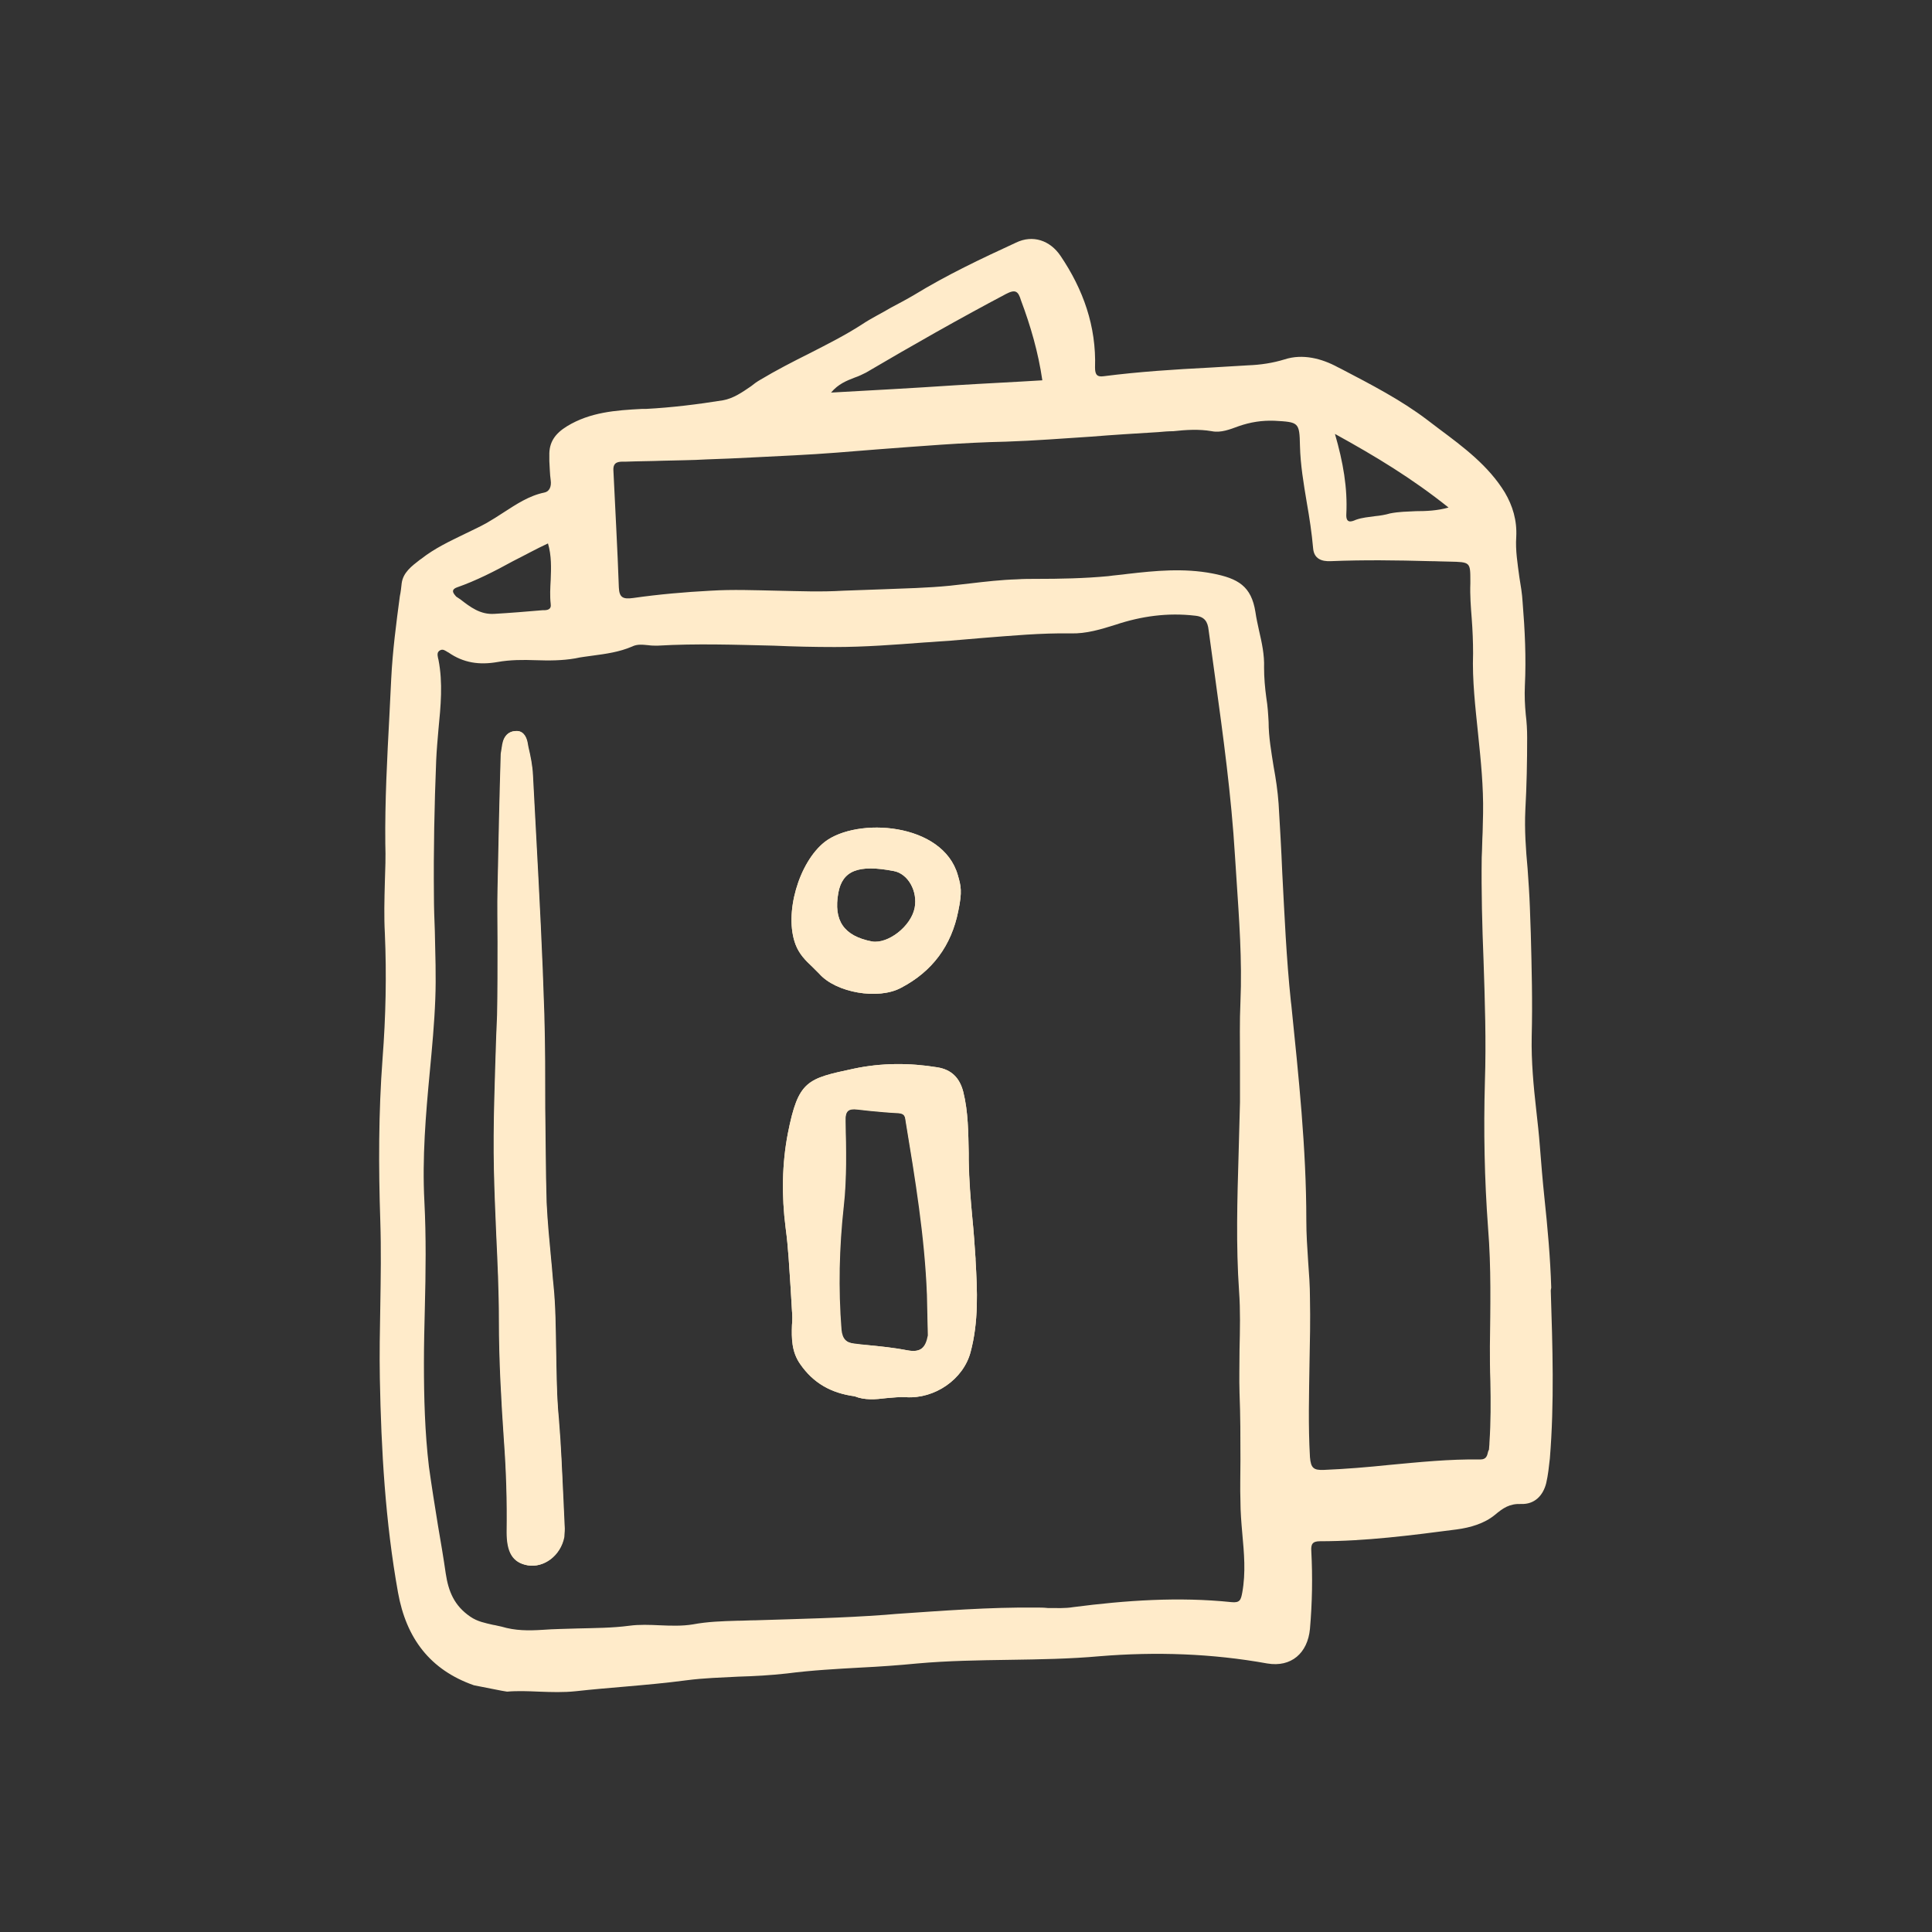 <?xml version="1.0" encoding="utf-8"?>
<!-- Generator: Adobe Illustrator 26.0.3, SVG Export Plug-In . SVG Version: 6.00 Build 0)  -->
<svg version="1.1" id="图层_1" xmlns="http://www.w3.org/2000/svg" xmlns:xlink="http://www.w3.org/1999/xlink" x="0px" y="0px"
	 viewBox="0 0 42.52 42.52" style="enable-background:new 0 0 42.52 42.52;" xml:space="preserve">
<rect x="0" y="0" width="42.52" height="42.52" fill="#333333" stroke="none"/>
<style type="text/css">
	.st0{fill:#FFEBCA;}
	.st1{fill-rule:evenodd;clip-rule:evenodd;fill:#FFEBCA;}
</style>
<g>
	<path class="st0" d="M12.3,31.22c-0.05-0.5-0.05-1.01-0.06-1.51c-0.01-0.48-0.01-0.96-0.06-1.44c-0.02-0.18-0.03-0.37-0.05-0.55
		c-0.04-0.42-0.08-0.84-0.1-1.26c-0.02-0.69-0.02-1.38-0.03-2.07c0-0.69,0-1.38-0.02-2.07c-0.04-1.31-0.11-2.63-0.18-3.94
		c-0.02-0.44-0.05-0.88-0.07-1.32c-0.01-0.21-0.05-0.41-0.1-0.62c-0.01-0.04-0.01-0.07-0.02-0.11c-0.03-0.14-0.11-0.26-0.27-0.24
		c-0.15,0.01-0.24,0.12-0.27,0.26c0,0.02-0.01,0.03-0.01,0.05c-0.01,0.06-0.02,0.12-0.03,0.19c-0.03,0.99-0.05,1.97-0.07,2.96
		c-0.01,0.39,0,0.79,0,1.18c0,0.54,0,1.07-0.01,1.61c-0.01,0.16-0.01,0.32-0.02,0.48c-0.03,0.97-0.07,1.94-0.05,2.91
		c0.01,0.47,0.03,0.94,0.05,1.41c0.03,0.64,0.06,1.28,0.06,1.91c0,0.89,0.05,1.77,0.11,2.65c0.05,0.67,0.07,1.35,0.06,2.02
		c0,0.43,0.12,0.67,0.46,0.73c0.35,0.06,0.72-0.21,0.8-0.62c0-0.03,0.01-0.11,0.01-0.19c-0.01-0.22-0.02-0.44-0.03-0.66
		C12.37,32.39,12.35,31.81,12.3,31.22z M19.98,29.72c-0.3-0.06-0.61-0.09-0.92-0.12c-0.08-0.01-0.17-0.02-0.25-0.03
		c-0.2-0.02-0.29-0.11-0.3-0.32c-0.08-0.9-0.05-1.8,0.05-2.71c0.07-0.62,0.06-1.25,0.04-1.87c0-0.23,0.07-0.28,0.26-0.26
		c0.09,0.01,0.18,0.02,0.27,0.03c0.21,0.02,0.42,0.04,0.63,0.05c0.14,0.01,0.16,0.07,0.17,0.18c0.21,1.27,0.42,2.54,0.47,3.82
		c0,0.15,0.01,0.3,0.01,0.45c0,0.15,0.01,0.3,0.01,0.45C20.37,29.66,20.26,29.77,19.98,29.72z M21.32,25.53c0-0.03,0-0.06,0-0.08
		c0-0.02,0-0.04,0-0.07c-0.01-0.45-0.01-0.91-0.12-1.35c-0.08-0.31-0.26-0.49-0.57-0.54c-0.61-0.1-1.23-0.1-1.84,0.03
		c-1.03,0.22-1.22,0.26-1.45,1.42c-0.13,0.67-0.14,1.38-0.05,2.08c0.06,0.44,0.08,0.88,0.11,1.32c0.01,0.17,0.02,0.34,0.03,0.51
		c0.01,0.1,0.01,0.21,0,0.31c-0.01,0.29-0.01,0.59,0.18,0.86c0.29,0.42,0.68,0.64,1.2,0.71c0.22,0.09,0.46,0.07,0.7,0.04
		c0.14-0.01,0.29-0.03,0.43-0.02c0.63,0.04,1.26-0.39,1.42-0.99c0.18-0.67,0.15-1.35,0.11-2.03c0-0.01,0-0.02,0-0.03
		c-0.02-0.3-0.04-0.59-0.07-0.89C21.36,26.39,21.33,25.96,21.32,25.53z M18.45,19.65c0.09-0.49,0.44-0.63,1.22-0.48
		c0.32,0.06,0.53,0.45,0.46,0.81c-0.08,0.41-0.59,0.8-0.94,0.74C18.57,20.6,18.34,20.26,18.45,19.65z M19.83,21.74
		c0.69-0.36,1.11-0.93,1.26-1.69c0.09-0.43,0.06-0.55-0.01-0.79c-0.33-1.16-2.22-1.28-2.93-0.73c-0.57,0.45-0.9,1.58-0.64,2.26
		c0.08,0.21,0.22,0.35,0.37,0.49c0.05,0.05,0.1,0.1,0.15,0.15C18.4,21.85,19.33,22.01,19.83,21.74z"/>
	<path class="st1" d="M34.14,28.34c-0.02-0.66-0.08-1.32-0.15-1.98c-0.04-0.38-0.07-0.75-0.1-1.13c-0.02-0.27-0.05-0.53-0.08-0.8
		c-0.06-0.53-0.11-1.07-0.1-1.61c0.02-0.76,0-1.52-0.02-2.28c-0.01-0.19-0.01-0.38-0.02-0.57c-0.01-0.28-0.03-0.57-0.05-0.85
		c-0.04-0.43-0.07-0.86-0.05-1.29c0.03-0.54,0.04-1.07,0.04-1.6c0-0.17-0.01-0.34-0.03-0.5c-0.02-0.21-0.03-0.42-0.02-0.64
		c0.03-0.61,0-1.23-0.05-1.84c-0.01-0.18-0.04-0.36-0.07-0.54c-0.04-0.3-0.09-0.6-0.07-0.89c0.02-0.37-0.08-0.69-0.25-0.98
		c-0.36-0.59-0.91-1-1.46-1.41c-0.08-0.06-0.17-0.13-0.25-0.19c-0.58-0.44-1.24-0.78-1.89-1.12l-0.08-0.04
		c-0.35-0.19-0.77-0.3-1.17-0.17c-0.26,0.08-0.53,0.12-0.8,0.13c-0.28,0.02-0.56,0.03-0.84,0.05c-0.78,0.04-1.56,0.09-2.34,0.19
		c-0.14,0.02-0.19-0.03-0.19-0.19c0.03-0.91-0.26-1.72-0.76-2.46c-0.23-0.34-0.61-0.47-0.98-0.29c-0.76,0.35-1.52,0.71-2.24,1.15
		c-0.17,0.1-0.34,0.19-0.51,0.28C19.41,6.89,19.18,7,18.97,7.14c-0.37,0.24-0.77,0.44-1.16,0.64c-0.36,0.18-0.73,0.37-1.08,0.58
		c-0.07,0.04-0.14,0.09-0.2,0.14c-0.19,0.13-0.39,0.27-0.62,0.31C15.35,8.9,14.78,8.97,14.21,9L14.12,9
		c-0.57,0.03-1.13,0.07-1.64,0.38c-0.26,0.16-0.4,0.35-0.39,0.65c0,0.04,0,0.08,0,0.12c0.01,0.14,0.01,0.28,0.03,0.42
		c0.02,0.14-0.03,0.25-0.14,0.27c-0.34,0.07-0.62,0.26-0.9,0.44c-0.12,0.08-0.25,0.16-0.37,0.23c-0.16,0.09-0.32,0.16-0.48,0.24
		c-0.33,0.16-0.67,0.32-0.96,0.55l-0.03,0.02c-0.18,0.14-0.37,0.28-0.4,0.52c-0.01,0.09-0.02,0.19-0.04,0.28
		c-0.08,0.6-0.16,1.21-0.19,1.82c-0.01,0.27-0.03,0.54-0.04,0.81c-0.05,0.94-0.1,1.88-0.09,2.82c0.01,0.28,0,0.57-0.01,0.85
		c-0.01,0.38-0.02,0.75,0,1.12c0.04,0.92,0.02,1.84-0.05,2.75c-0.09,1.2-0.09,2.39-0.05,3.59c0.02,0.62,0.01,1.24,0,1.85
		c-0.01,0.54-0.02,1.07-0.01,1.61c0.03,1.58,0.12,3.15,0.4,4.71c0.18,1,0.7,1.7,1.67,2.04c0.2,0.04,0.41,0.08,0.61,0.12l0.12,0.02
		c0.23-0.02,0.46-0.01,0.7,0c0.27,0.01,0.54,0.02,0.82-0.01c0.36-0.04,0.72-0.07,1.07-0.1c0.46-0.04,0.91-0.08,1.36-0.14
		c0.38-0.05,0.76-0.06,1.14-0.08c0.36-0.01,0.71-0.03,1.07-0.07c0.54-0.07,1.09-0.1,1.63-0.13c0.41-0.02,0.83-0.05,1.24-0.09
		c0.67-0.06,1.35-0.07,2.03-0.08c0.66-0.01,1.33-0.02,1.99-0.08c1.23-0.1,2.46-0.06,3.68,0.16c0.53,0.09,0.89-0.23,0.94-0.76
		c0.05-0.57,0.06-1.14,0.03-1.71c-0.01-0.15,0.02-0.22,0.19-0.22c1.01,0,2.01-0.13,3.01-0.26c0.3-0.04,0.61-0.13,0.84-0.32
		c0.18-0.15,0.32-0.25,0.58-0.24c0.29,0.01,0.48-0.18,0.55-0.46c0.04-0.17,0.06-0.36,0.08-0.54c0.1-1.23,0.06-2.46,0.02-3.7
		L34.14,28.34z M23.62,35.37c1.16-0.15,2.32-0.23,3.48-0.11c0.19,0.02,0.21-0.05,0.24-0.21c0.08-0.44,0.04-0.87,0-1.31
		c-0.02-0.23-0.04-0.47-0.04-0.7c-0.01-0.3,0-0.6,0-0.91c0-0.49,0-0.98-0.02-1.47c-0.01-0.32,0-0.64,0-0.96
		c0.01-0.43,0.02-0.86-0.01-1.28c-0.07-1.01-0.04-2.03-0.01-3.04c0.01-0.37,0.02-0.75,0.03-1.12c0-0.3,0-0.61,0-0.91
		c0-0.43-0.01-0.86,0.01-1.3c0.04-0.91-0.03-1.84-0.09-2.75v0c-0.01-0.15-0.02-0.31-0.03-0.46c-0.08-1.33-0.26-2.64-0.44-3.95
		c-0.05-0.34-0.09-0.68-0.14-1.02c-0.02-0.19-0.09-0.3-0.3-0.32c-0.6-0.07-1.18,0.01-1.75,0.2c-0.32,0.1-0.64,0.2-0.99,0.19
		c-0.65-0.01-1.29,0.05-1.93,0.1c-0.24,0.02-0.47,0.04-0.71,0.06c-0.19,0.01-0.38,0.03-0.58,0.04c-0.66,0.05-1.31,0.1-1.97,0.1
		c-0.45,0-0.89-0.01-1.34-0.03c-0.85-0.02-1.7-0.05-2.56,0c-0.07,0-0.13,0-0.2-0.01c-0.12-0.01-0.24-0.03-0.36,0.03
		c-0.28,0.12-0.57,0.16-0.87,0.2c-0.13,0.02-0.25,0.03-0.38,0.06c-0.29,0.05-0.58,0.05-0.87,0.04c-0.28-0.01-0.56-0.01-0.84,0.04
		c-0.4,0.07-0.75,0.02-1.08-0.21c-0.01,0-0.01-0.01-0.02-0.01c-0.05-0.03-0.1-0.07-0.16-0.04c-0.08,0.04-0.06,0.11-0.05,0.17
		c0,0.01,0.01,0.03,0.01,0.04c0.1,0.51,0.05,1.02,0,1.53c-0.02,0.23-0.04,0.46-0.05,0.68c-0.04,1-0.06,1.99-0.05,2.98
		c0,0.26,0.01,0.52,0.02,0.78c0.01,0.5,0.03,1,0.01,1.5c-0.02,0.53-0.07,1.06-0.12,1.59c-0.09,0.95-0.17,1.9-0.12,2.86
		c0.04,0.78,0.03,1.56,0.01,2.35c-0.01,0.4-0.02,0.8-0.02,1.21c0,0.76,0.02,1.52,0.11,2.28c0.06,0.43,0.13,0.87,0.2,1.3
		c0.06,0.35,0.12,0.7,0.17,1.05c0.06,0.4,0.19,0.71,0.54,0.95c0.16,0.11,0.33,0.14,0.5,0.18c0.07,0.01,0.13,0.03,0.19,0.04
		c0.3,0.09,0.59,0.09,0.9,0.07c0.26-0.02,0.52-0.02,0.77-0.03c0.38-0.01,0.76-0.01,1.14-0.06c0.22-0.03,0.45-0.02,0.67-0.01
		c0.24,0.01,0.49,0.02,0.73-0.02c0.32-0.06,0.64-0.07,0.97-0.08c0.14,0,0.27-0.01,0.41-0.01c0.95-0.03,1.9-0.05,2.85-0.12l0.24-0.02
		c1.03-0.07,2.05-0.15,3.08-0.14c0.09,0,0.17,0,0.26,0.01C23.26,35.39,23.44,35.4,23.62,35.37z M12.23,29.71
		c-0.01-0.48-0.01-0.96-0.06-1.44c-0.02-0.18-0.03-0.37-0.05-0.55c-0.04-0.42-0.08-0.84-0.1-1.26c-0.02-0.69-0.02-1.38-0.03-2.07
		c0-0.69,0-1.38-0.02-2.07c-0.04-1.31-0.11-2.63-0.18-3.94c-0.02-0.44-0.05-0.88-0.07-1.32c-0.01-0.21-0.05-0.41-0.1-0.62
		c-0.01-0.04-0.01-0.07-0.02-0.11c-0.03-0.14-0.11-0.26-0.27-0.24c-0.15,0.01-0.24,0.12-0.27,0.26c0,0.02-0.01,0.03-0.01,0.05
		c-0.01,0.06-0.02,0.12-0.03,0.19c-0.03,0.99-0.05,1.97-0.07,2.96c-0.01,0.39,0,0.79,0,1.18c0,0.54,0,1.07-0.01,1.61
		c-0.01,0.16-0.01,0.32-0.02,0.48c-0.03,0.97-0.07,1.94-0.05,2.91c0.01,0.47,0.03,0.94,0.05,1.41c0.03,0.64,0.06,1.28,0.06,1.91
		c0,0.89,0.05,1.77,0.11,2.65c0.05,0.67,0.07,1.35,0.06,2.02c0,0.43,0.12,0.67,0.46,0.73c0.35,0.06,0.72-0.21,0.8-0.62
		c0-0.03,0.01-0.11,0.01-0.19c-0.01-0.22-0.02-0.44-0.03-0.66c-0.02-0.58-0.05-1.17-0.1-1.75C12.25,30.72,12.24,30.21,12.23,29.71z
		 M21.32,25.38c-0.01-0.45-0.01-0.91-0.12-1.35c-0.08-0.31-0.26-0.49-0.57-0.54c-0.61-0.1-1.23-0.1-1.84,0.03
		c-1.03,0.22-1.22,0.26-1.45,1.42c-0.13,0.67-0.14,1.38-0.05,2.08c0.06,0.44,0.08,0.88,0.11,1.32c0.01,0.17,0.02,0.34,0.03,0.51
		c0.01,0.1,0.01,0.21,0,0.31c-0.01,0.29-0.01,0.59,0.18,0.86c0.29,0.42,0.68,0.64,1.2,0.71c0.22,0.09,0.46,0.07,0.7,0.04
		c0.14-0.01,0.29-0.03,0.43-0.02c0.63,0.04,1.26-0.39,1.42-0.99c0.18-0.67,0.15-1.35,0.11-2.03l0-0.03
		c-0.02-0.3-0.04-0.59-0.07-0.89c-0.04-0.43-0.08-0.86-0.08-1.29l0-0.08L21.32,25.38z M19.83,21.74c0.69-0.36,1.11-0.93,1.26-1.69
		c0.09-0.43,0.06-0.55-0.01-0.79c-0.33-1.16-2.22-1.28-2.93-0.73c-0.57,0.45-0.9,1.58-0.64,2.26c0.08,0.21,0.22,0.35,0.37,0.49
		c0.05,0.05,0.1,0.1,0.15,0.15C18.4,21.85,19.33,22.01,19.83,21.74z M30.58,32.24c-0.48,0.05-0.96,0.09-1.44,0.11
		c-0.23,0.01-0.29-0.04-0.31-0.28c-0.04-0.69-0.02-1.38-0.01-2.07c0.01-0.48,0.02-0.95,0.01-1.43c0-0.27-0.02-0.54-0.04-0.81
		c-0.02-0.3-0.04-0.6-0.04-0.9c0-1.59-0.17-3.17-0.33-4.74l-0.01-0.08c-0.1-0.95-0.14-1.9-0.19-2.84c-0.02-0.5-0.05-1-0.08-1.51
		c-0.02-0.28-0.06-0.55-0.11-0.82c-0.05-0.32-0.11-0.65-0.11-0.98c-0.01-0.18-0.02-0.35-0.05-0.53c-0.03-0.22-0.05-0.45-0.05-0.67
		c0.01-0.28-0.05-0.55-0.11-0.81c-0.03-0.14-0.06-0.27-0.08-0.41c-0.09-0.57-0.38-0.74-0.95-0.85c-0.63-0.12-1.25-0.06-1.86,0.01
		c-0.14,0.02-0.29,0.03-0.43,0.05c-0.53,0.05-1.06,0.06-1.59,0.06c-0.14,0-0.28,0-0.42,0.01c-0.34,0.01-0.69,0.05-1.03,0.09
		c-0.15,0.02-0.29,0.03-0.44,0.05c-0.5,0.05-1,0.06-1.51,0.08c-0.28,0.01-0.56,0.02-0.84,0.03c-0.49,0.03-0.97,0.01-1.46,0
		c-0.49-0.01-0.97-0.03-1.46,0c-0.57,0.03-1.14,0.08-1.7,0.16c-0.22,0.03-0.31,0-0.32-0.23c-0.03-0.86-0.08-1.72-0.12-2.58
		c-0.01-0.19,0.12-0.19,0.23-0.19c0.02,0,0.03,0,0.05,0c0.26-0.01,0.53-0.01,0.79-0.02c0.33-0.01,0.66-0.01,0.99-0.03
		c0.65-0.02,1.29-0.06,1.94-0.09c0.6-0.03,1.2-0.08,1.81-0.13c0.94-0.07,1.88-0.15,2.83-0.17c0.62-0.02,1.25-0.07,1.87-0.11
		c0.49-0.04,0.99-0.07,1.48-0.1c0.11-0.01,0.22-0.02,0.33-0.02c0.28-0.03,0.56-0.05,0.85,0c0.2,0.04,0.4-0.04,0.59-0.11
		c0.26-0.09,0.51-0.13,0.79-0.12c0.53,0.03,0.55,0.03,0.56,0.55c0.01,0.42,0.08,0.83,0.15,1.25c0.06,0.34,0.11,0.67,0.14,1.01
		c0.02,0.23,0.19,0.29,0.39,0.28c0.73-0.03,1.45-0.02,2.18,0c0.15,0,0.29,0.01,0.43,0.01c0.46,0.01,0.46,0.01,0.46,0.43l0,0.05
		c-0.01,0.26,0.01,0.51,0.03,0.77c0.02,0.26,0.03,0.52,0.03,0.77c-0.02,0.6,0.05,1.18,0.11,1.77c0.06,0.58,0.12,1.16,0.11,1.75
		c0,0.14-0.01,0.28-0.01,0.42c-0.01,0.18-0.01,0.37-0.02,0.55c-0.01,0.75,0.01,1.51,0.04,2.26c0.03,0.89,0.06,1.79,0.03,2.68
		c-0.03,1.07-0.01,2.14,0.07,3.22c0.07,0.86,0.05,1.74,0.04,2.6c0,0.26,0,0.51,0.01,0.77c0.01,0.45,0.01,0.9-0.02,1.35
		c0,0.06-0.01,0.11-0.01,0.15c0,0.01,0,0.01-0.01,0.02l-0.01,0.03c-0.02,0.09-0.04,0.17-0.17,0.17
		C31.89,32.11,31.23,32.18,30.58,32.24z M22.14,6.47C21.1,7.02,20.08,7.6,19.06,8.2c-0.08,0.04-0.16,0.08-0.25,0.11
		c-0.18,0.07-0.36,0.14-0.52,0.33c0.92-0.05,1.82-0.1,2.72-0.16c0.64-0.04,1.29-0.07,1.93-0.11c-0.09-0.62-0.26-1.2-0.47-1.76
		C22.41,6.41,22.35,6.36,22.14,6.47z M10.05,12.93c0.43-0.15,0.84-0.36,1.24-0.58c0.26-0.13,0.51-0.27,0.77-0.39
		c0.08,0.27,0.07,0.54,0.06,0.8c-0.01,0.18-0.02,0.36,0,0.53c0.02,0.13-0.08,0.14-0.16,0.14l-0.02,0c-0.35,0.03-0.71,0.06-1.06,0.08
		c-0.31,0.02-0.53-0.15-0.75-0.32c-0.03-0.02-0.06-0.04-0.09-0.06C10,13.08,9.9,12.99,10.05,12.93z M31.16,11.25
		c0.23,0,0.47-0.01,0.72-0.08c-0.8-0.64-1.61-1.13-2.5-1.62c0.18,0.62,0.28,1.19,0.25,1.77c-0.01,0.21,0.12,0.16,0.21,0.12l0,0
		c0.14-0.05,0.28-0.06,0.42-0.08c0.11-0.01,0.23-0.03,0.33-0.06C30.79,11.26,30.97,11.26,31.16,11.25z M18.45,19.65
		c0.09-0.49,0.44-0.63,1.22-0.48c0.32,0.06,0.53,0.45,0.46,0.81c-0.08,0.41-0.59,0.8-0.94,0.74C18.57,20.6,18.34,20.26,18.45,19.65z
		 M19.06,29.6c0.31,0.03,0.61,0.06,0.92,0.12c0.29,0.05,0.4-0.06,0.45-0.32c0-0.15-0.01-0.3-0.01-0.45c0-0.15-0.01-0.3-0.01-0.45
		c-0.04-1.29-0.26-2.56-0.47-3.82c-0.02-0.11-0.03-0.17-0.17-0.18c-0.21-0.01-0.42-0.03-0.63-0.05c-0.09-0.01-0.18-0.02-0.27-0.03
		c-0.19-0.02-0.27,0.02-0.26,0.26c0.01,0.62,0.03,1.26-0.04,1.87c-0.1,0.91-0.12,1.81-0.05,2.71c0.02,0.21,0.11,0.3,0.3,0.32
		C18.89,29.59,18.97,29.6,19.06,29.6z"/>
</g>
</svg>
